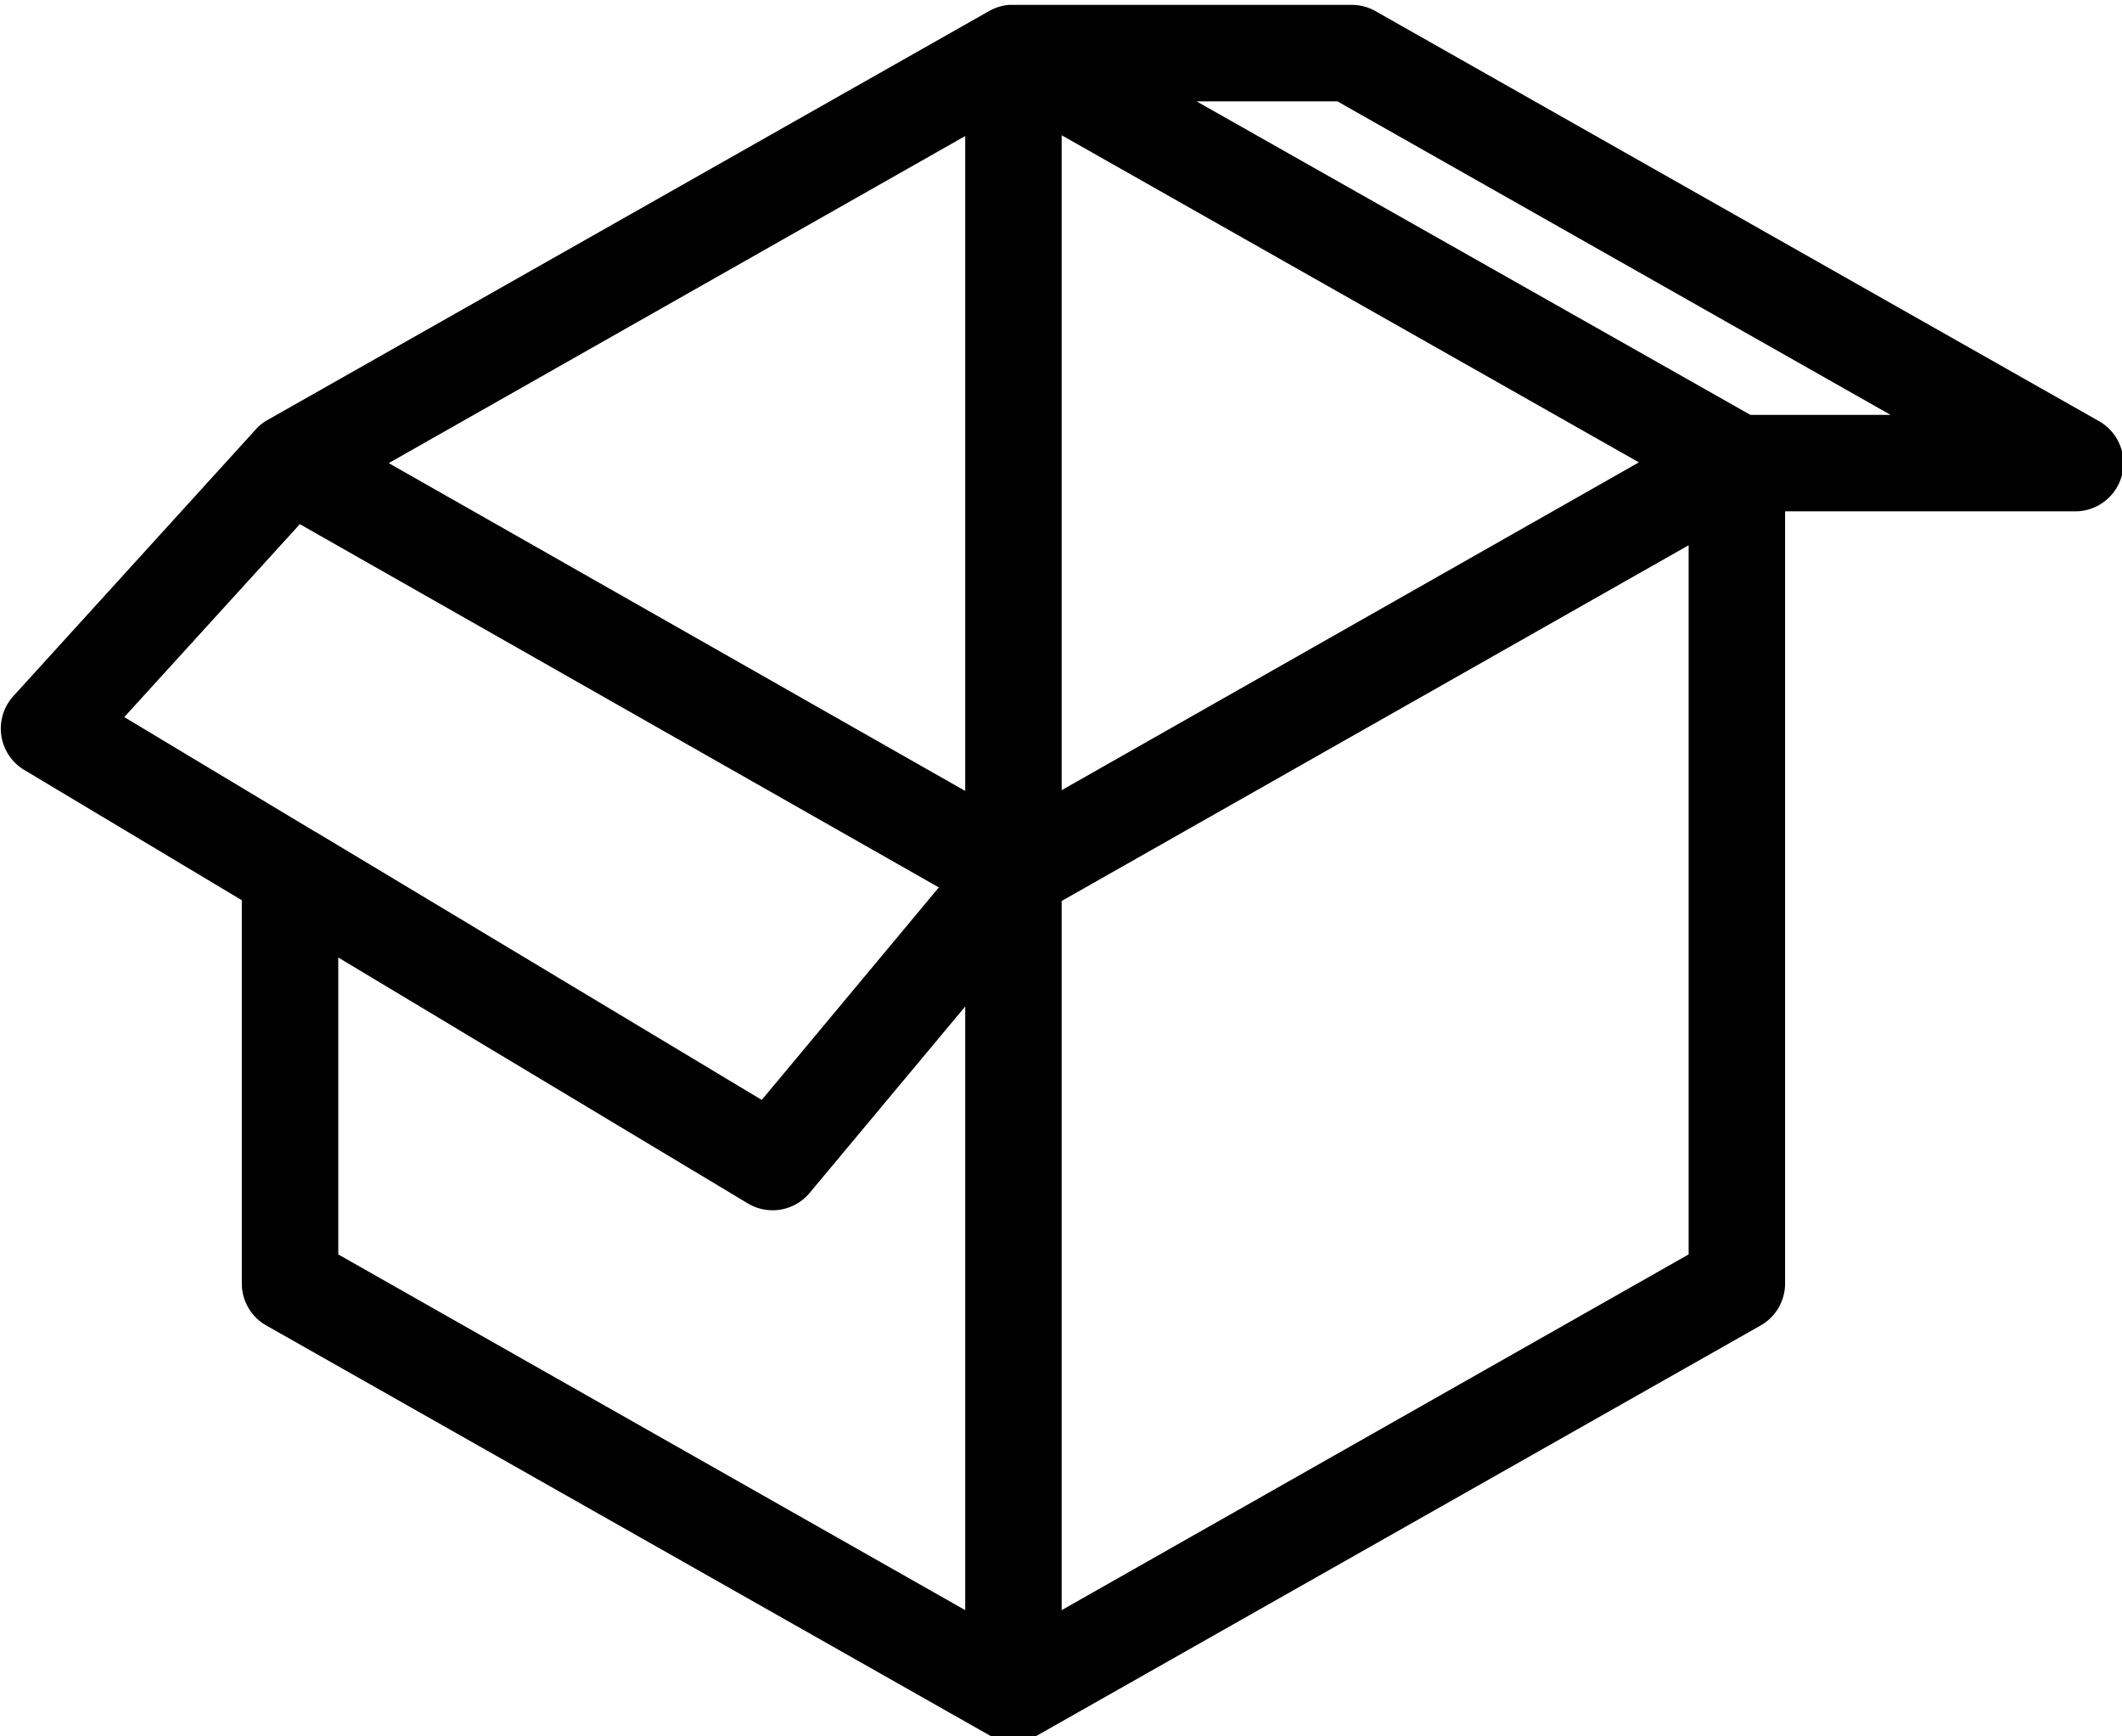 <?xml version="1.0" encoding="UTF-8" standalone="no"?>
<svg
   xmlns:dc="http://purl.org/dc/elements/1.1/"
   xmlns:cc="http://creativecommons.org/ns#"
   xmlns:rdf="http://www.w3.org/1999/02/22-rdf-syntax-ns#"
   xmlns:svg="http://www.w3.org/2000/svg"
   xmlns="http://www.w3.org/2000/svg"
   xmlns:sodipodi="http://sodipodi.sourceforge.net/DTD/sodipodi-0.dtd"
   xmlns:inkscape="http://www.inkscape.org/namespaces/inkscape"
   version="1.1"
   x="0px"
   y="0px"
   viewBox="0 0 88 72"
   id="svg3386"
   inkscape:version="0.91 r13725"
   sodipodi:docname="openBox.svg">
  <defs
     id="defs3394" />
  <sodipodi:namedview
     pagecolor="#ffffff"
     bordercolor="#666666"
     borderopacity="1"
     objecttolerance="10"
     gridtolerance="10"
     guidetolerance="10"
     inkscape:pageopacity="0"
     inkscape:pageshadow="2"
     inkscape:window-width="1215"
     inkscape:window-height="776"
     id="namedview3392"
     showgrid="false"
     inkscape:zoom="4.856"
     inkscape:cx="14.37397"
     inkscape:cy="62.5"
     inkscape:window-x="65"
     inkscape:window-y="24"
     inkscape:window-maximized="1"
     inkscape:current-layer="svg3386" />
  <g
     id="g3398"
     transform="translate(-5.972,-13.797)">
    <g
       id="g3388"
       transform="translate(0,-952.362)">
      <path
         id="path3390"
         transform="translate(0,952.362)"
         d="M 47.812,14 A 2,2 0 0 0 47,14.25 l -30,17 a 2,2 0 0 0 -0.469,0.406 l -10,11 a 2,2 0 0 0 0.438,3.062 L 16,51.125 16,67 a 2,2 0 0 0 1,1.75 l 30,17 a 2,2 0 0 0 2,0 l 30,-17 A 2,2 0 0 0 80,67 l 0,-32 12,0 a 2,2 0 0 0 1,-3.75 l -30,-17 A 2,2 0 0 0 62,14 l -14,0 a 2,2 0 0 0 -0.188,0 z m 7.781,4 5.844,0 L 84.375,31 78.562,31 55.594,18 Z M 50,19.406 73.938,32.969 50,46.562 50,19.406 Z M 46,19.438 46,46.594 22.094,33 46,19.438 Z m -27.594,16.094 26.5,15.062 -7.344,8.812 L 19.094,48.312 a 2,2 0 0 0 -0.062,-0.031 l -7.906,-4.75 7.281,-8 z M 76,36.406 l 0,29.406 -26,14.75 0,-29.406 26,-14.75 z M 20,53.5 36.969,63.688 a 2,2 0 0 0 2.562,-0.406 L 46,55.531 46,80.562 20,65.812 20,53.5 Z"
         style="color:#000000;font-style:normal;font-variant:normal;font-weight:normal;font-stretch:normal;font-size:medium;line-height:normal;font-family:Sans;-inkscape-font-specification:Sans;text-indent:0;text-align:start;text-decoration:none;text-decoration-line:none;letter-spacing:normal;word-spacing:normal;text-transform:none;direction:ltr;block-progression:tb;writing-mode:lr-tb;baseline-shift:baseline;text-anchor:start;display:inline;overflow:visible;visibility:visible;opacity:1;fill:#000000;fill-opacity:1;stroke:none;stroke-width:4;marker:none;enable-background:accumulate"
         inkscape:connector-curvature="0" />
    </g>
  </g>
</svg>
